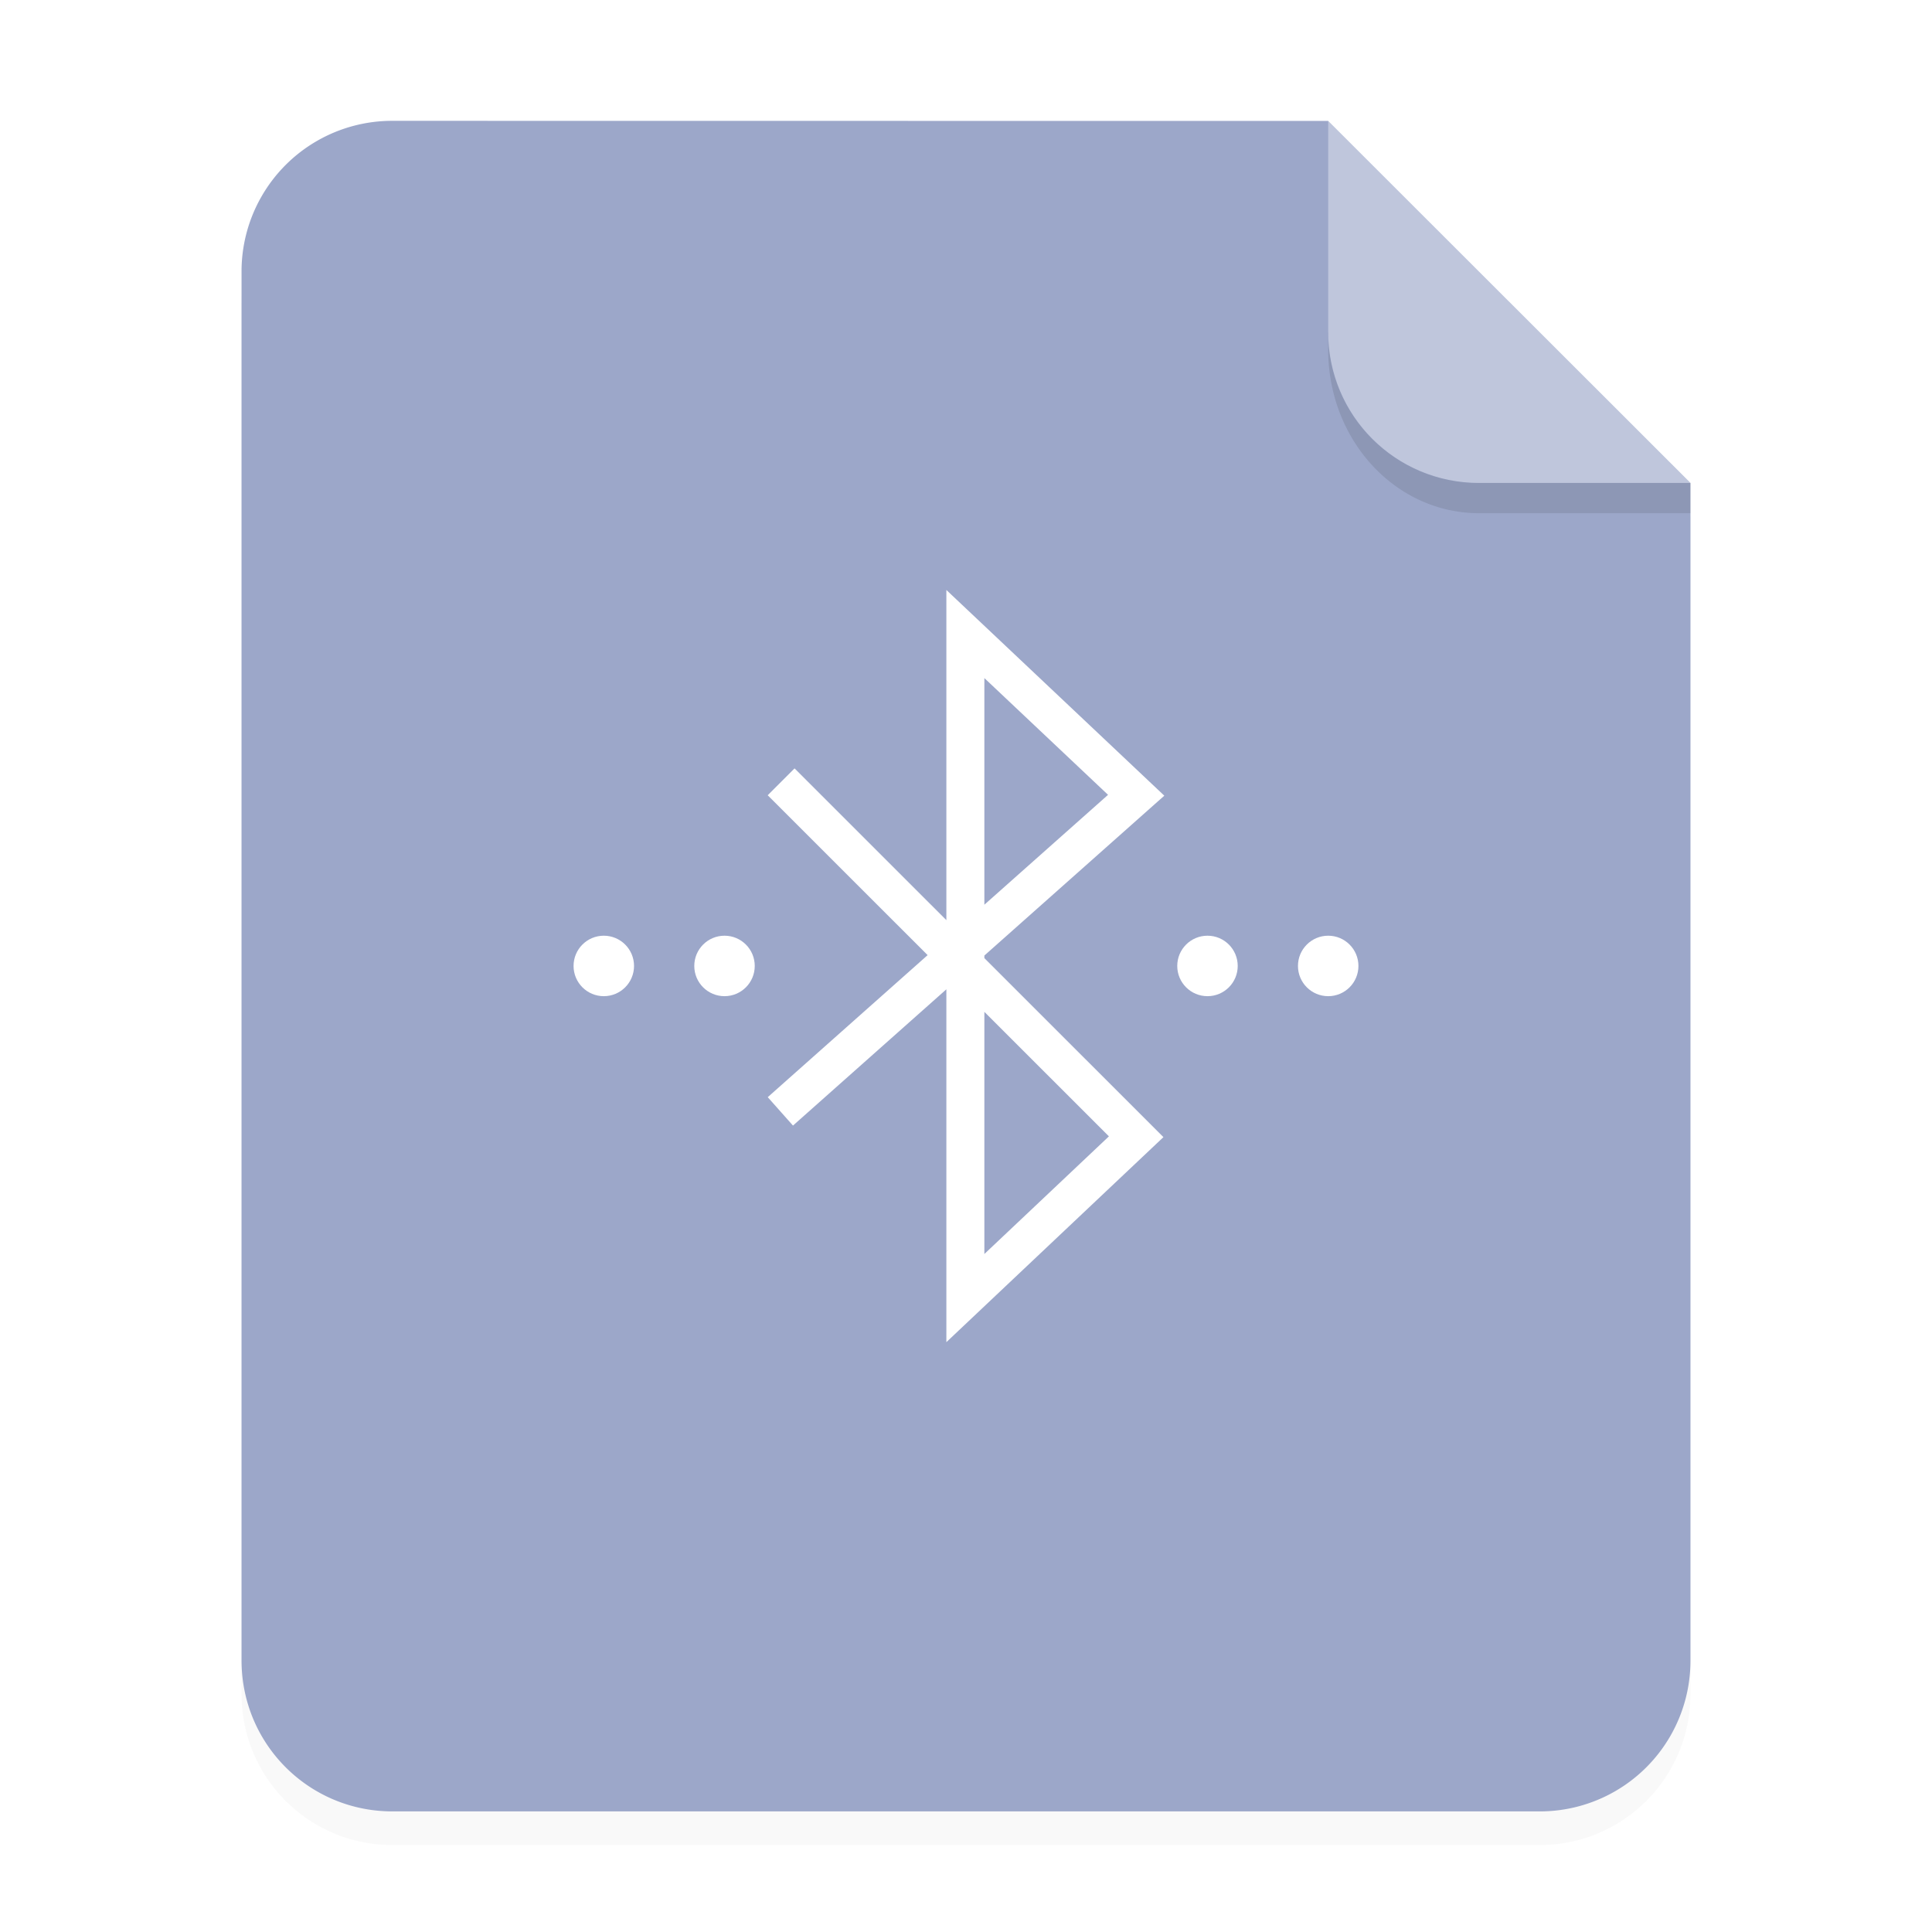 <svg xmlns="http://www.w3.org/2000/svg" width="64" height="64" viewBox="0 0 16.933 16.933">
    <defs>
        <filter id="a" width="1.078" height="1.067" x="-.039" y="-.033" color-interpolation-filters="sRGB">
            <feGaussianBlur stdDeviation=".206"/>
        </filter>
    </defs>
    <g fill-rule="evenodd">
        <path d="M3.44 1.354a1.32 1.32 0 0 0-1.323 1.323v12.171c0 .733.59 1.323 1.323 1.323h10.053a1.32 1.32 0 0 0 1.323-1.323V4.53l-3.175-3.175z" filter="url(#a)" opacity=".15" style="paint-order:stroke fill markers"/>
        <path fill="#9ca7c9" d="M3.44 1.059a1.32 1.32 0 0 0-1.323 1.323v12.17c0 .734.59 1.324 1.323 1.324h10.053a1.32 1.32 0 0 0 1.323-1.323V4.233L11.641 1.06z" style="paint-order:stroke fill markers"/>
        <path fill="#fff" d="m14.816 4.233-3.175-3.175V2.91c0 .733.59 1.323 1.323 1.323z" opacity=".35" style="paint-order:stroke fill markers"/>
    </g>
    <path fill="none" stroke="#fff" stroke-linecap="square" stroke-width=".333" d="m6.964 6.97 2.994 2.993-1.497 1.414v-5.82L9.958 6.97 6.964 9.63"/>
    <g fill="#fff" stroke-linecap="round" stroke-linejoin="round" stroke-width=".529">
        <circle cx="5.292" cy="8.466" r=".265" style="paint-order:stroke fill markers"/>
        <circle cx="6.35" cy="8.466" r=".265" style="paint-order:stroke fill markers"/>
        <circle cx="10.583" cy="8.466" r=".265" style="paint-order:stroke fill markers"/>
        <circle cx="11.641" cy="8.466" r=".265" style="paint-order:stroke fill markers"/>
    </g>
    <path fill-rule="evenodd" d="M11.641 2.91v.155c0 .794.59 1.433 1.323 1.433h1.852v-.265h-1.852A1.32 1.32 0 0 1 11.64 2.91z" opacity=".1" style="paint-order:stroke fill markers"/>
</svg>
